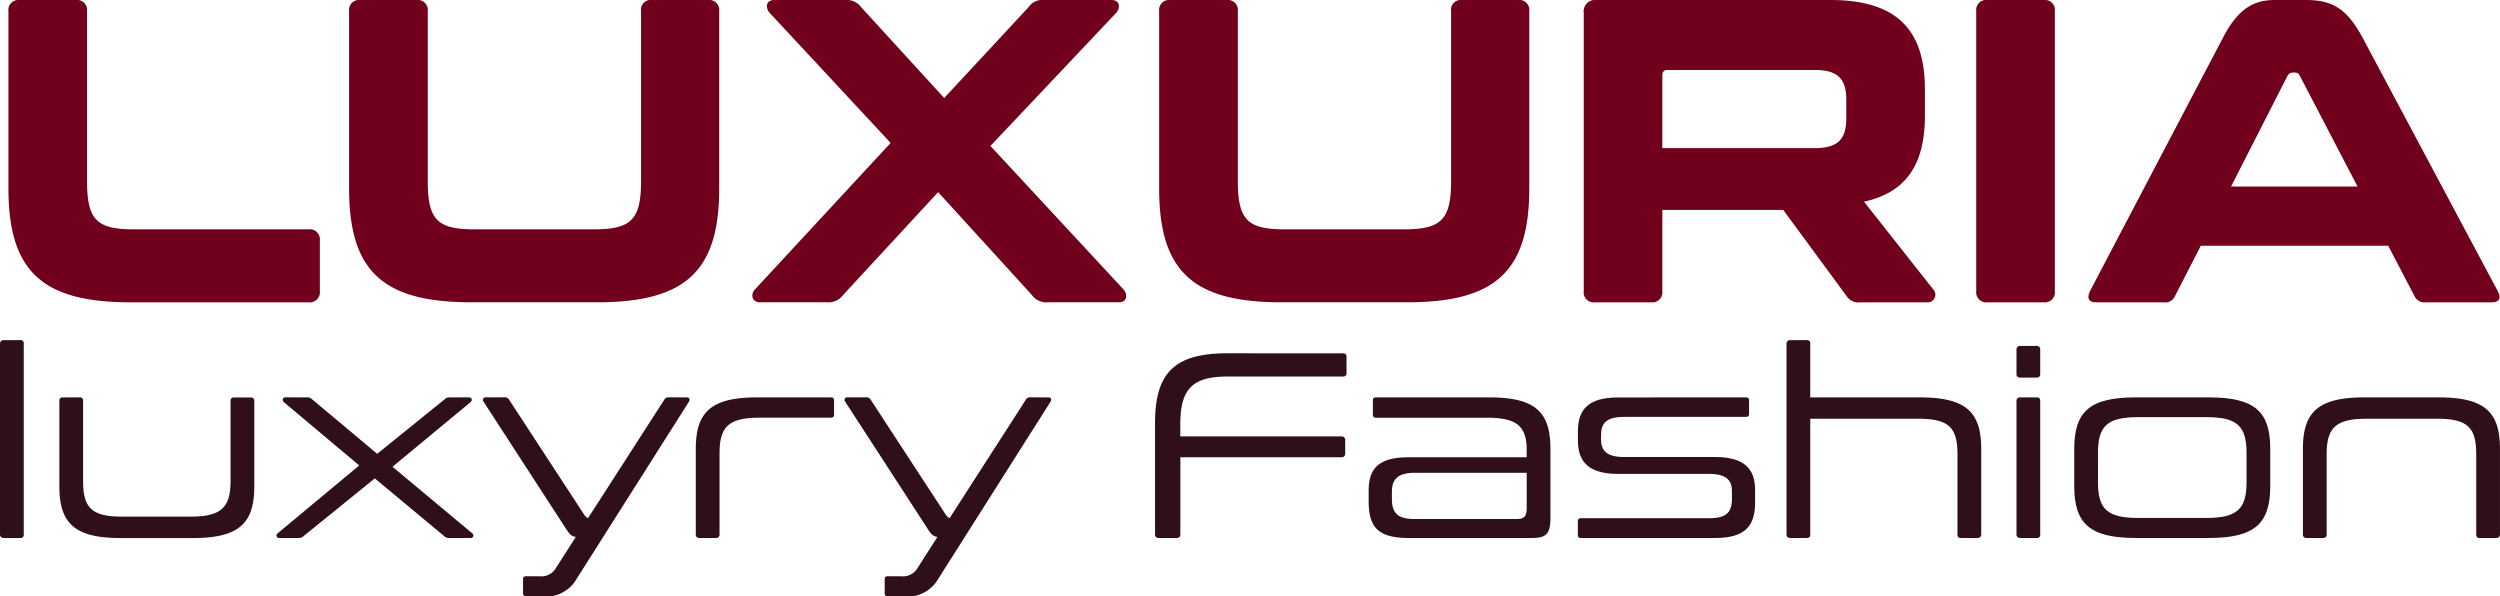 <svg xmlns="http://www.w3.org/2000/svg" width="157.905" height="37.662" viewBox="0 0 157.905 37.662">
  <g id="logo" transform="translate(-361.169 -519.351)">
    <g id="Group_54975" data-name="Group 54975" transform="translate(361.702 519.351)">
      <g id="Group_54974" data-name="Group 54974" transform="translate(0)">
        <path id="Path_32942" data-name="Path 32942" d="M366.623,519.351a.634.634,0,0,1,.709.709v10.694c0,2.455.573,3.082,2.946,3.082H381.3a.643.643,0,0,1,.737.709v3.192a.643.643,0,0,1-.737.709H370.087c-5.592,0-7.719-1.964-7.719-7.2V520.06a.634.634,0,0,1,.709-.709Z" transform="translate(-362.368 -519.351)" fill="#71001c"/>
        <path id="Path_32943" data-name="Path 32943" d="M414.991,519.351a.634.634,0,0,1,.709.709v10.694c0,2.455.573,3.082,2.946,3.082H426.2c2.373,0,2.973-.627,2.973-3.082V520.06a.623.623,0,0,1,.709-.709H433.4a.634.634,0,0,1,.709.709v11.184c0,5.238-2.128,7.2-7.72,7.2h-7.938c-5.592,0-7.72-1.964-7.72-7.2V520.06a.634.634,0,0,1,.71-.709Z" transform="translate(-389.215 -519.351)" fill="#71001c"/>
        <path id="Path_32944" data-name="Path 32944" d="M490.654,519.351c.573,0,.573.518.3.818l-7.938,8.4,8.4,9.057c.273.3.273.818-.3.818h-4.447a1.119,1.119,0,0,1-1.036-.464l-5.92-6.492-6,6.492a1.15,1.15,0,0,1-1.037.464h-4.2c-.573,0-.6-.546-.327-.818l8.565-9.247-7.638-8.211c-.273-.3-.273-.818.3-.818h4.446a1.148,1.148,0,0,1,1.037.464l5.237,5.728,5.319-5.728a1.072,1.072,0,0,1,1.01-.464Z" transform="translate(-420.992 -519.351)" fill="#71001c"/>
        <path id="Path_32945" data-name="Path 32945" d="M529.992,519.351a.634.634,0,0,1,.71.709v10.694c0,2.455.573,3.082,2.946,3.082H541.2c2.373,0,2.973-.627,2.973-3.082V520.06a.623.623,0,0,1,.709-.709h3.519a.634.634,0,0,1,.709.709v11.184c0,5.238-2.128,7.2-7.72,7.2h-7.938c-5.592,0-7.72-1.964-7.72-7.2V520.06a.634.634,0,0,1,.71-.709Z" transform="translate(-453.051 -519.351)" fill="#71001c"/>
        <path id="Path_32946" data-name="Path 32946" d="M601.573,519.351c4.283,0,5.974,1.964,5.974,5.647v1.664c0,3-1.119,4.829-3.846,5.428l4.392,5.565a.481.481,0,0,1-.409.792h-4.2a.9.9,0,0,1-.873-.382l-4.01-5.456h-7.638v5.129a.634.634,0,0,1-.709.709h-3.546a.634.634,0,0,1-.709-.709V520.169a.723.723,0,0,1,.818-.818Zm-10.611,9.356h9.629c1.5,0,1.991-.6,1.991-1.882v-1.172c0-1.282-.491-1.882-1.991-1.882h-9.3c-.219,0-.328.109-.328.355Z" transform="translate(-486.5 -519.351)" fill="#71001c"/>
        <path id="Path_32947" data-name="Path 32947" d="M645.977,519.351a.634.634,0,0,1,.709.709v17.677a.634.634,0,0,1-.709.709H642.43a.634.634,0,0,1-.709-.709V520.06a.634.634,0,0,1,.709-.709Z" transform="translate(-517.431 -519.351)" fill="#71001c"/>
        <path id="Path_32948" data-name="Path 32948" d="M671.347,519.351c1.637,0,2.591.464,3.628,2.4l8.511,15.958c.246.436.163.737-.382.737h-4.147a.691.691,0,0,1-.709-.382l-1.664-3.191H664.746l-1.637,3.191a.67.67,0,0,1-.709.382h-4.256c-.518,0-.6-.3-.382-.737l8.374-15.958c1.01-1.937,2.019-2.4,3.3-2.4Zm-4.692,11.784h7.993l-3.655-7.011a.318.318,0,0,0-.3-.191h-.136a.386.386,0,0,0-.327.191Z" transform="translate(-526.272 -519.351)" fill="#71001c"/>
      </g>
    </g>
    <g id="Group_54977" data-name="Group 54977" transform="translate(361.169 540.834)">
      <g id="Group_54976" data-name="Group 54976" transform="translate(0 0)">
        <path id="Path_32949" data-name="Path 32949" d="M362.436,567.635a.2.2,0,0,1,.233.233V579.9a.2.2,0,0,1-.233.233h-1.017c-.166,0-.25-.083-.25-.233V567.868c0-.15.084-.233.25-.233Z" transform="translate(-361.169 -567.635)" fill="#2f0f1a"/>
        <path id="Path_32950" data-name="Path 32950" d="M370.86,575.762a.2.2,0,0,1,.234.234v5.049c0,1.666.516,2.249,2.449,2.249h4.349c1.933,0,2.516-.583,2.516-2.249V576c0-.167.067-.234.233-.234h1.017c.166,0,.25.066.25.234v5.365c0,2.349-.949,3.282-3.882,3.282h-4.549c-2.933,0-3.882-.933-3.882-3.282V576a.2.2,0,0,1,.233-.234Z" transform="translate(-365.846 -572.146)" fill="#2f0f1a"/>
        <path id="Path_32951" data-name="Path 32951" d="M402.338,575.762a.408.408,0,0,1,.333.117l4.116,3.449,4.266-3.449a.428.428,0,0,1,.316-.117h1.216c.183,0,.234.183.1.3l-4.932,4.082,5.032,4.2a.162.162,0,0,1-.1.3h-1.349a.415.415,0,0,1-.334-.133l-4.366-3.632-4.482,3.632a.477.477,0,0,1-.333.133h-1.2a.164.164,0,0,1-.117-.3l5.149-4.283-4.765-4c-.117-.117-.083-.3.116-.3Z" transform="translate(-382.963 -572.146)" fill="#2f0f1a"/>
        <path id="Path_32952" data-name="Path 32952" d="M442.61,575.762c.15,0,.217.117.134.267l-7.215,11.381a2.239,2.239,0,0,1-2.149.916h-.917a.177.177,0,0,1-.2-.2v-.867a.177.177,0,0,1,.2-.2h.816a1.055,1.055,0,0,0,1.016-.45l1.3-2.033c-.266-.033-.4-.183-.566-.433l-5.265-8.115a.164.164,0,0,1,.15-.267H431.1a.292.292,0,0,1,.283.15l4.733,7.248a.634.634,0,0,0,.25.233l4.816-7.481a.283.283,0,0,1,.267-.15Z" transform="translate(-399.226 -572.146)" fill="#2f0f1a"/>
        <path id="Path_32953" data-name="Path 32953" d="M468.479,575.762c.133,0,.2.05.2.2v.883a.177.177,0,0,1-.2.2h-4.516c-1.95,0-2.516.583-2.516,2.249v5.116a.211.211,0,0,1-.234.233h-1.033a.211.211,0,0,1-.234-.233v-5.382c0-2.333.95-3.266,3.882-3.266Z" transform="translate(-415.999 -572.146)" fill="#2f0f1a"/>
        <path id="Path_32954" data-name="Path 32954" d="M493.947,575.762c.15,0,.217.117.133.267l-7.215,11.381a2.239,2.239,0,0,1-2.149.916H483.8a.177.177,0,0,1-.2-.2v-.867a.177.177,0,0,1,.2-.2h.816a1.055,1.055,0,0,0,1.016-.45l1.3-2.033c-.267-.033-.4-.183-.566-.433l-5.265-8.115a.164.164,0,0,1,.15-.267h1.183a.292.292,0,0,1,.283.15l4.733,7.248a.634.634,0,0,0,.25.233l4.815-7.481a.284.284,0,0,1,.267-.15Z" transform="translate(-427.722 -572.146)" fill="#2f0f1a"/>
        <path id="Path_32955" data-name="Path 32955" d="M537,569.508a.2.2,0,0,1,.233.233v1a.2.2,0,0,1-.233.233h-7.249c-2.249,0-3.016.767-3.016,3.033v.75H536.9a.221.221,0,0,1,.25.25v.833c0,.15-.083.234-.25.234H526.739v4.865a.211.211,0,0,1-.233.233h-1.133a.211.211,0,0,1-.234-.233v-7.032c0-3.2,1.267-4.4,4.566-4.4Z" transform="translate(-452.185 -568.675)" fill="#2f0f1a"/>
        <path id="Path_32956" data-name="Path 32956" d="M563.068,575.762c2.933,0,3.882.916,3.882,3.266v4.316c0,1.066-.266,1.3-1.2,1.3h-7.765c-1.932,0-2.516-.7-2.516-2.3v-.683c0-1.366.583-2.116,2.516-2.116h7.465v-.45c0-1.483-.583-2.049-2.516-2.049h-7a.177.177,0,0,1-.2-.2v-.883c0-.149.066-.2.2-.2Zm2.383,6.982v-2.216h-7.082c-1.083,0-1.433.433-1.433,1.2v.433c0,.9.35,1.283,1.433,1.283H564.8C565.284,583.444,565.451,583.293,565.451,582.744Z" transform="translate(-469.021 -572.146)" fill="#2f0f1a"/>
        <path id="Path_32957" data-name="Path 32957" d="M595.777,575.762c.133,0,.2.05.2.2v.833c0,.15-.067.2-.2.2h-7.715c-1.083,0-1.433.4-1.433,1.133v.3c0,.683.35,1.1,1.433,1.1h5.765c1.866,0,2.532.767,2.532,2.083v.784c0,1.482-.616,2.249-2.532,2.249h-8.465c-.15,0-.2-.067-.2-.2v-.85c0-.133.05-.2.2-.2h8.1c1.083,0,1.433-.367,1.433-1.233v-.5c0-.65-.35-1.066-1.433-1.066H587.7c-1.866,0-2.533-.767-2.533-2.116V577.9c0-1.333.617-2.133,2.533-2.133Z" transform="translate(-485.503 -572.146)" fill="#2f0f1a"/>
        <path id="Path_32958" data-name="Path 32958" d="M616.048,567.635a.2.2,0,0,1,.233.233v3.383H623.2c2.932,0,3.882.933,3.882,3.266V579.9c0,.15-.083.233-.25.233h-1.016a.2.2,0,0,1-.234-.233V574.85c0-1.666-.517-2.25-2.466-2.25h-6.832v7.3a.2.2,0,0,1-.233.233h-1.017c-.166,0-.25-.083-.25-.233V567.868c0-.15.083-.233.25-.233Z" transform="translate(-501.944 -567.635)" fill="#2f0f1a"/>
        <path id="Path_32959" data-name="Path 32959" d="M648.7,568.459c.15,0,.233.083.233.25v1.516a.211.211,0,0,1-.233.233h-1.033a.211.211,0,0,1-.234-.233v-1.516c0-.167.083-.25.234-.25Zm0,3.249c.166,0,.233.066.233.234v8.414a.2.2,0,0,1-.233.233h-1.017c-.167,0-.25-.083-.25-.233v-8.414c0-.167.083-.234.25-.234Z" transform="translate(-520.068 -568.092)" fill="#2f0f1a"/>
        <path id="Path_32960" data-name="Path 32960" d="M664.132,575.762c2.932,0,3.882.916,3.882,3.266v2.333c0,2.349-.949,3.282-3.882,3.282h-4.616c-2.933,0-3.883-.933-3.883-3.282v-2.333c0-2.35.95-3.266,3.883-3.266Zm-7,5.365c0,1.667.566,2.25,2.516,2.25H664c1.933,0,2.516-.583,2.516-2.25v-1.866c0-1.666-.583-2.25-2.516-2.25h-4.35c-1.949,0-2.516.583-2.516,2.25Z" transform="translate(-524.62 -572.146)" fill="#2f0f1a"/>
        <path id="Path_32961" data-name="Path 32961" d="M696.663,575.762c2.933,0,3.882.933,3.882,3.266v5.382c0,.15-.083.233-.25.233h-1.017a.2.2,0,0,1-.233-.233v-5.049c0-1.666-.516-2.25-2.466-2.25h-4.466c-1.95,0-2.516.583-2.516,2.25v5.049a.211.211,0,0,1-.233.233h-1.034a.211.211,0,0,1-.233-.233v-5.382c0-2.333.949-3.266,3.882-3.266Z" transform="translate(-542.641 -572.146)" fill="#2f0f1a"/>
      </g>
    </g>
  </g>
</svg>
